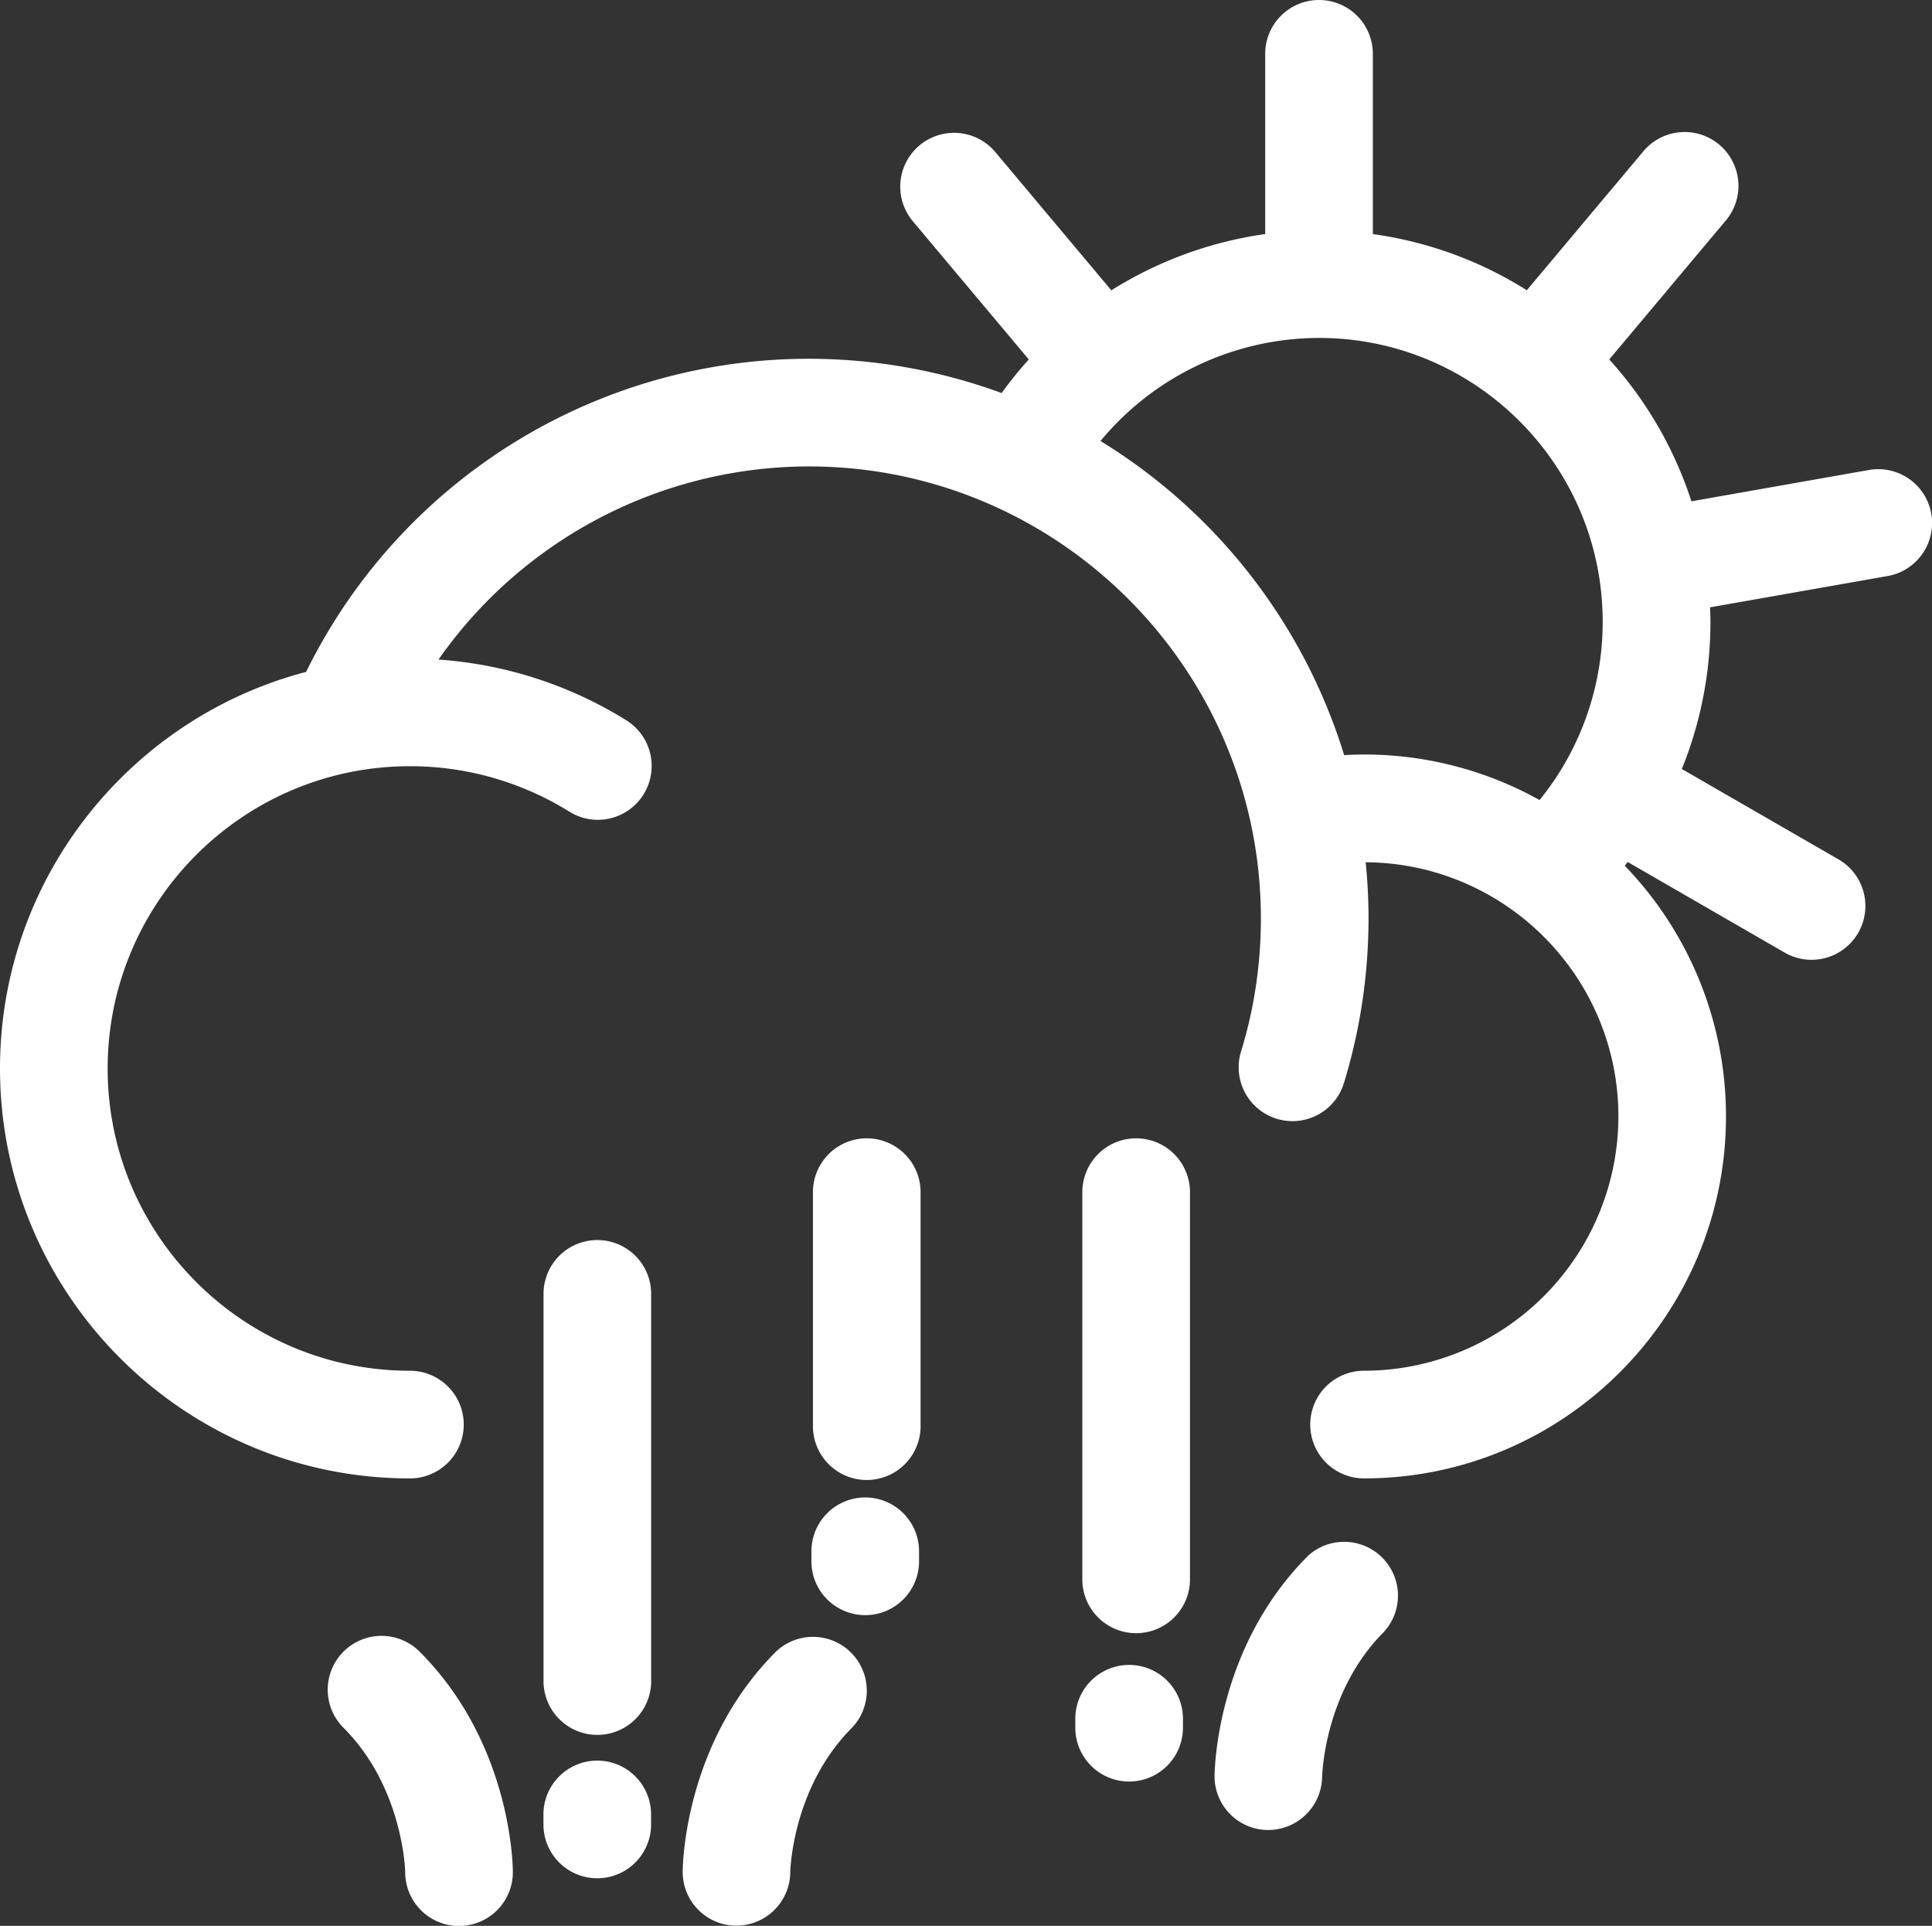 <svg xmlns="http://www.w3.org/2000/svg" viewBox="0 0 940.36 937.28"><rect x="0" y="0" width="940.36" height="937.28" fill="#333333" stroke="none"/><g id="Layer_2" data-name="Layer 2"><g id="Layer_3" data-name="Layer 3"><g id="hail_sun"><g id="Page-1"><path id="Hail_Sun-2" data-name="Hail Sun" d="M167.21,803.8a26.19,26.19,0,0,1,37,0c43.32,43.31,45.33,100.55,45.41,106.81v.47a26.2,26.2,0,0,1-52.4.15c0-1-1.08-41.4-30.06-70.38A26.2,26.2,0,0,1,167.21,803.8Zm210.49,0a26.19,26.19,0,0,1,37,37.05c-28.27,28.28-30,67.41-30.05,70.24v.16a26.27,26.27,0,0,1-26.2,25.94h-.16a26.12,26.12,0,0,1-26-26.11h0v-.47C332.38,904.35,334.39,847.11,377.7,803.8Zm-87,53.06a26.2,26.2,0,0,1,26.2,26.2h0v4.35a26.2,26.2,0,1,1-52.39,0h0v-4.35A26.2,26.2,0,0,1,290.74,856.86Zm345.88-99.63a26.19,26.19,0,0,1,37,37c-29.2,29.21-30,70-30.06,70.4a26.28,26.28,0,0,1-26.19,26h-.17a26.13,26.13,0,0,1-26-26.11h0v-.27C591.26,859.17,592.79,801.06,636.62,757.23Zm-87,53.06a26.2,26.2,0,0,1,26.2,26.2h0v4.35a26.2,26.2,0,0,1-52.4,0h0v-4.35A26.21,26.21,0,0,1,549.66,810.29ZM290.74,603.51a26.2,26.2,0,0,1,26.2,26.2h0V817.63a26.2,26.2,0,1,1-52.39,0h0V629.71A26.2,26.2,0,0,1,290.74,603.51ZM553,554a26.2,26.2,0,0,1,26.19,26.2h0V768.13a26.2,26.2,0,1,1-52.39,0h0V580.21A26.2,26.2,0,0,1,553,554ZM421.14,728.79A26.2,26.2,0,0,1,447.33,755h0v4.35a26.2,26.2,0,1,1-52.39,0h0V755A26.2,26.2,0,0,1,421.14,728.79ZM421.87,554a26.2,26.2,0,0,1,26.2,26.2h0v114.4a26.2,26.2,0,0,1-52.39,0h0V580.21A26.2,26.2,0,0,1,421.87,554ZM642,0a26.19,26.19,0,0,1,26.2,26.2h0v87.72a189.25,189.25,0,0,1,74.94,27.34h0L799.57,74a26.2,26.2,0,1,1,40.13,33.68h0l-56.43,67.25a190.45,190.45,0,0,1,40,69.05h0l86.38-15.24a26.2,26.2,0,0,1,9.1,51.61h0l-86.41,15.23c.08,2.31.18,4.62.18,7a190.43,190.43,0,0,1-13.92,71.68h0L894.43,418a26.2,26.2,0,1,1-26.2,45.37h0l-76-43.86c-.47.61-.93,1.22-1.42,1.83a175.51,175.51,0,0,1,49.28,122c0,97.14-79,176.17-176.16,176.17a26.2,26.2,0,0,1,0-52.4A123.9,123.9,0,0,0,787.72,543.37c0-68-55.1-123.29-123-123.72a273.2,273.2,0,0,1,1.38,27.43c0,7.66-.33,15.45-1,23.14a271.73,271.73,0,0,1-11.28,57.87,26.2,26.2,0,0,1-50-15.57,219.31,219.31,0,0,0,9.1-46.69c.52-6.23.79-12.54.79-18.75C613.73,325.74,515,227,393.66,227a220.4,220.4,0,0,0-180.23,94,199,199,0,0,1,91.13,29.38,26.2,26.2,0,1,1-27.63,44.52,146.74,146.74,0,0,0-77.41-22C118.4,372.9,52.4,438.89,52.4,520s66,147.12,147.12,147.12a26.2,26.2,0,0,1,0,52.4C89.5,719.54,0,630,0,520c0-92.59,63.39-170.63,149-193A272.56,272.56,0,0,1,487.52,191.29a190.29,190.29,0,0,1,13.22-16.35h0l-56.43-67.25A26.2,26.2,0,1,1,484.45,74h0l56.47,67.3a190.8,190.8,0,0,1,74.89-27.39h0V26.2A26.19,26.19,0,0,1,642,0Zm0,164.47a138.41,138.41,0,0,0-106.36,50.16A273.8,273.8,0,0,1,654.24,367.5c3.23-.17,6.47-.29,9.72-.29a175.13,175.13,0,0,1,85.4,22.16,137.62,137.62,0,0,0,12.09-17.53c0-.08.07-.18.13-.26a.9.9,0,0,1,.14-.2,137.34,137.34,0,0,0,18.35-68.84C780.07,226.41,718.14,164.47,642,164.47Z" style="fill:#fff;fill-rule:evenodd"/></g></g></g></g></svg>